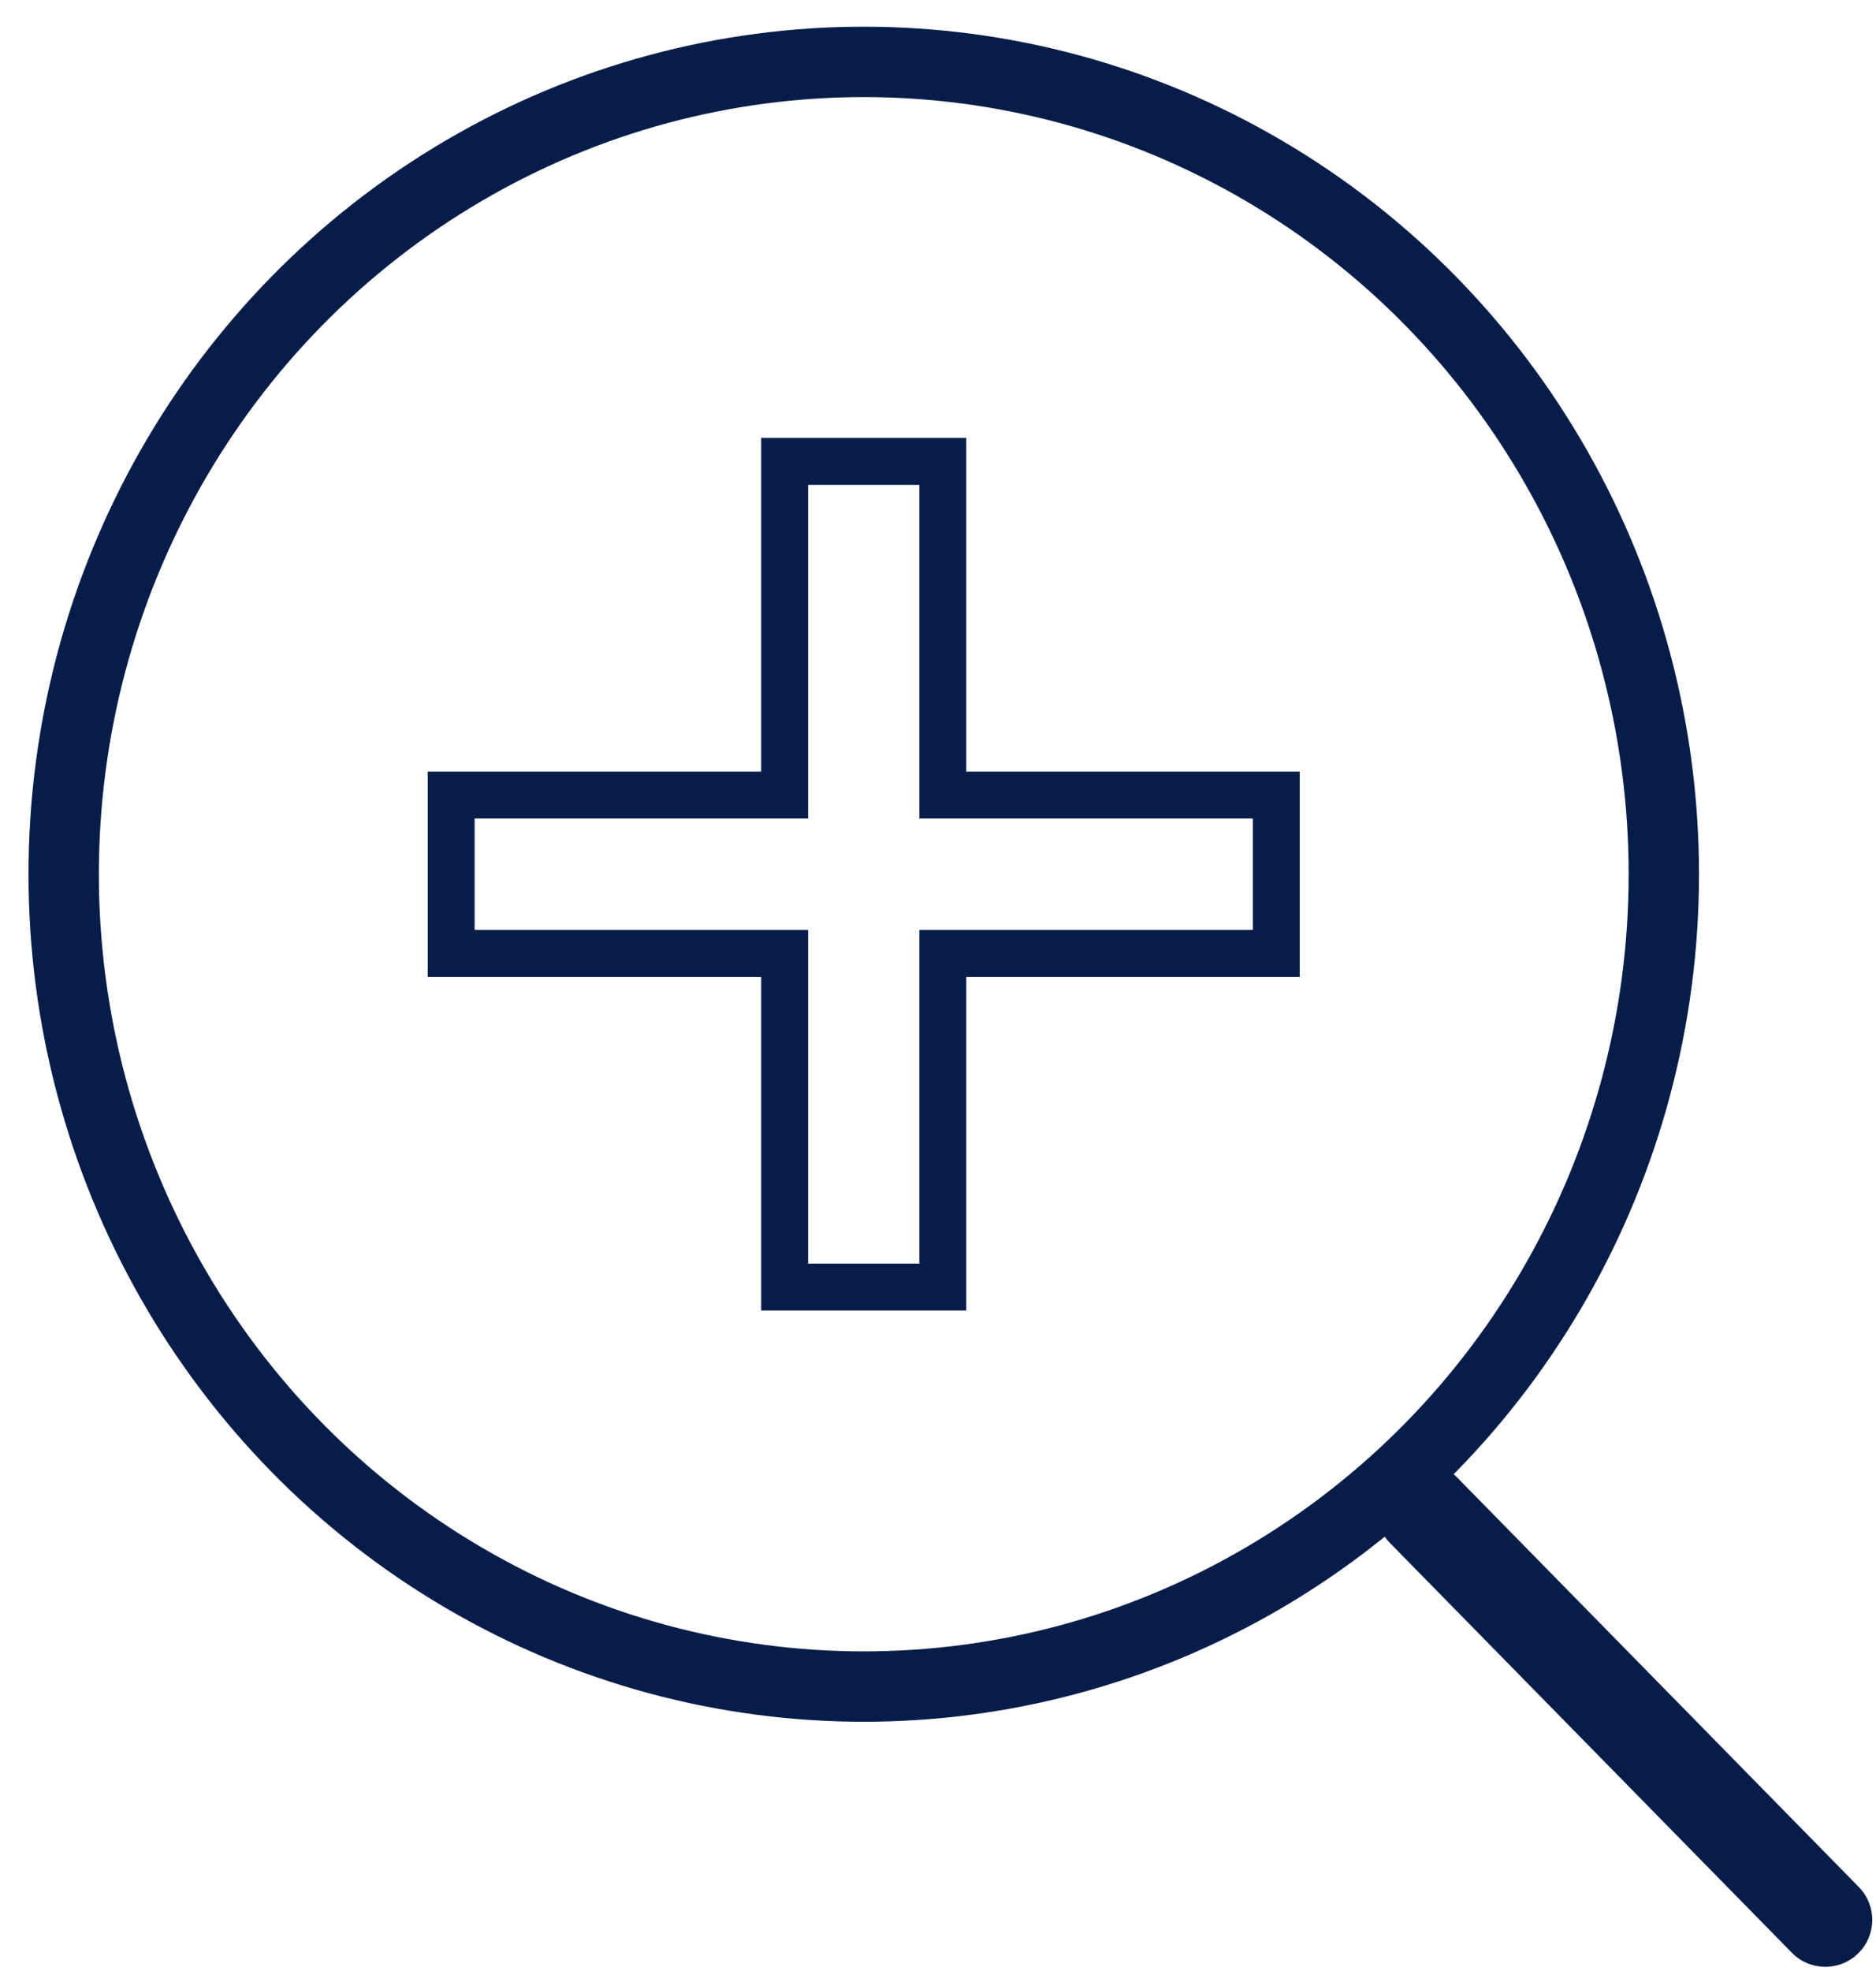 <svg width="40" height="42" xmlns="http://www.w3.org/2000/svg"><g transform="translate(1 1)" stroke="#071D49" fill="none" fill-rule="evenodd"><ellipse stroke-width="1.5" cx="17.417" cy="17.629" rx="17.059" ry="17.31"/><path d="M19.103 15.942h7.11v3.374h-7.11v7.11H15.73v-7.11H8.62v-3.374h7.11v-7.11h3.373v7.11z"/><path d="M29.35 31.179l8.57 8.732" stroke-width="2" stroke-linecap="round"/></g></svg>